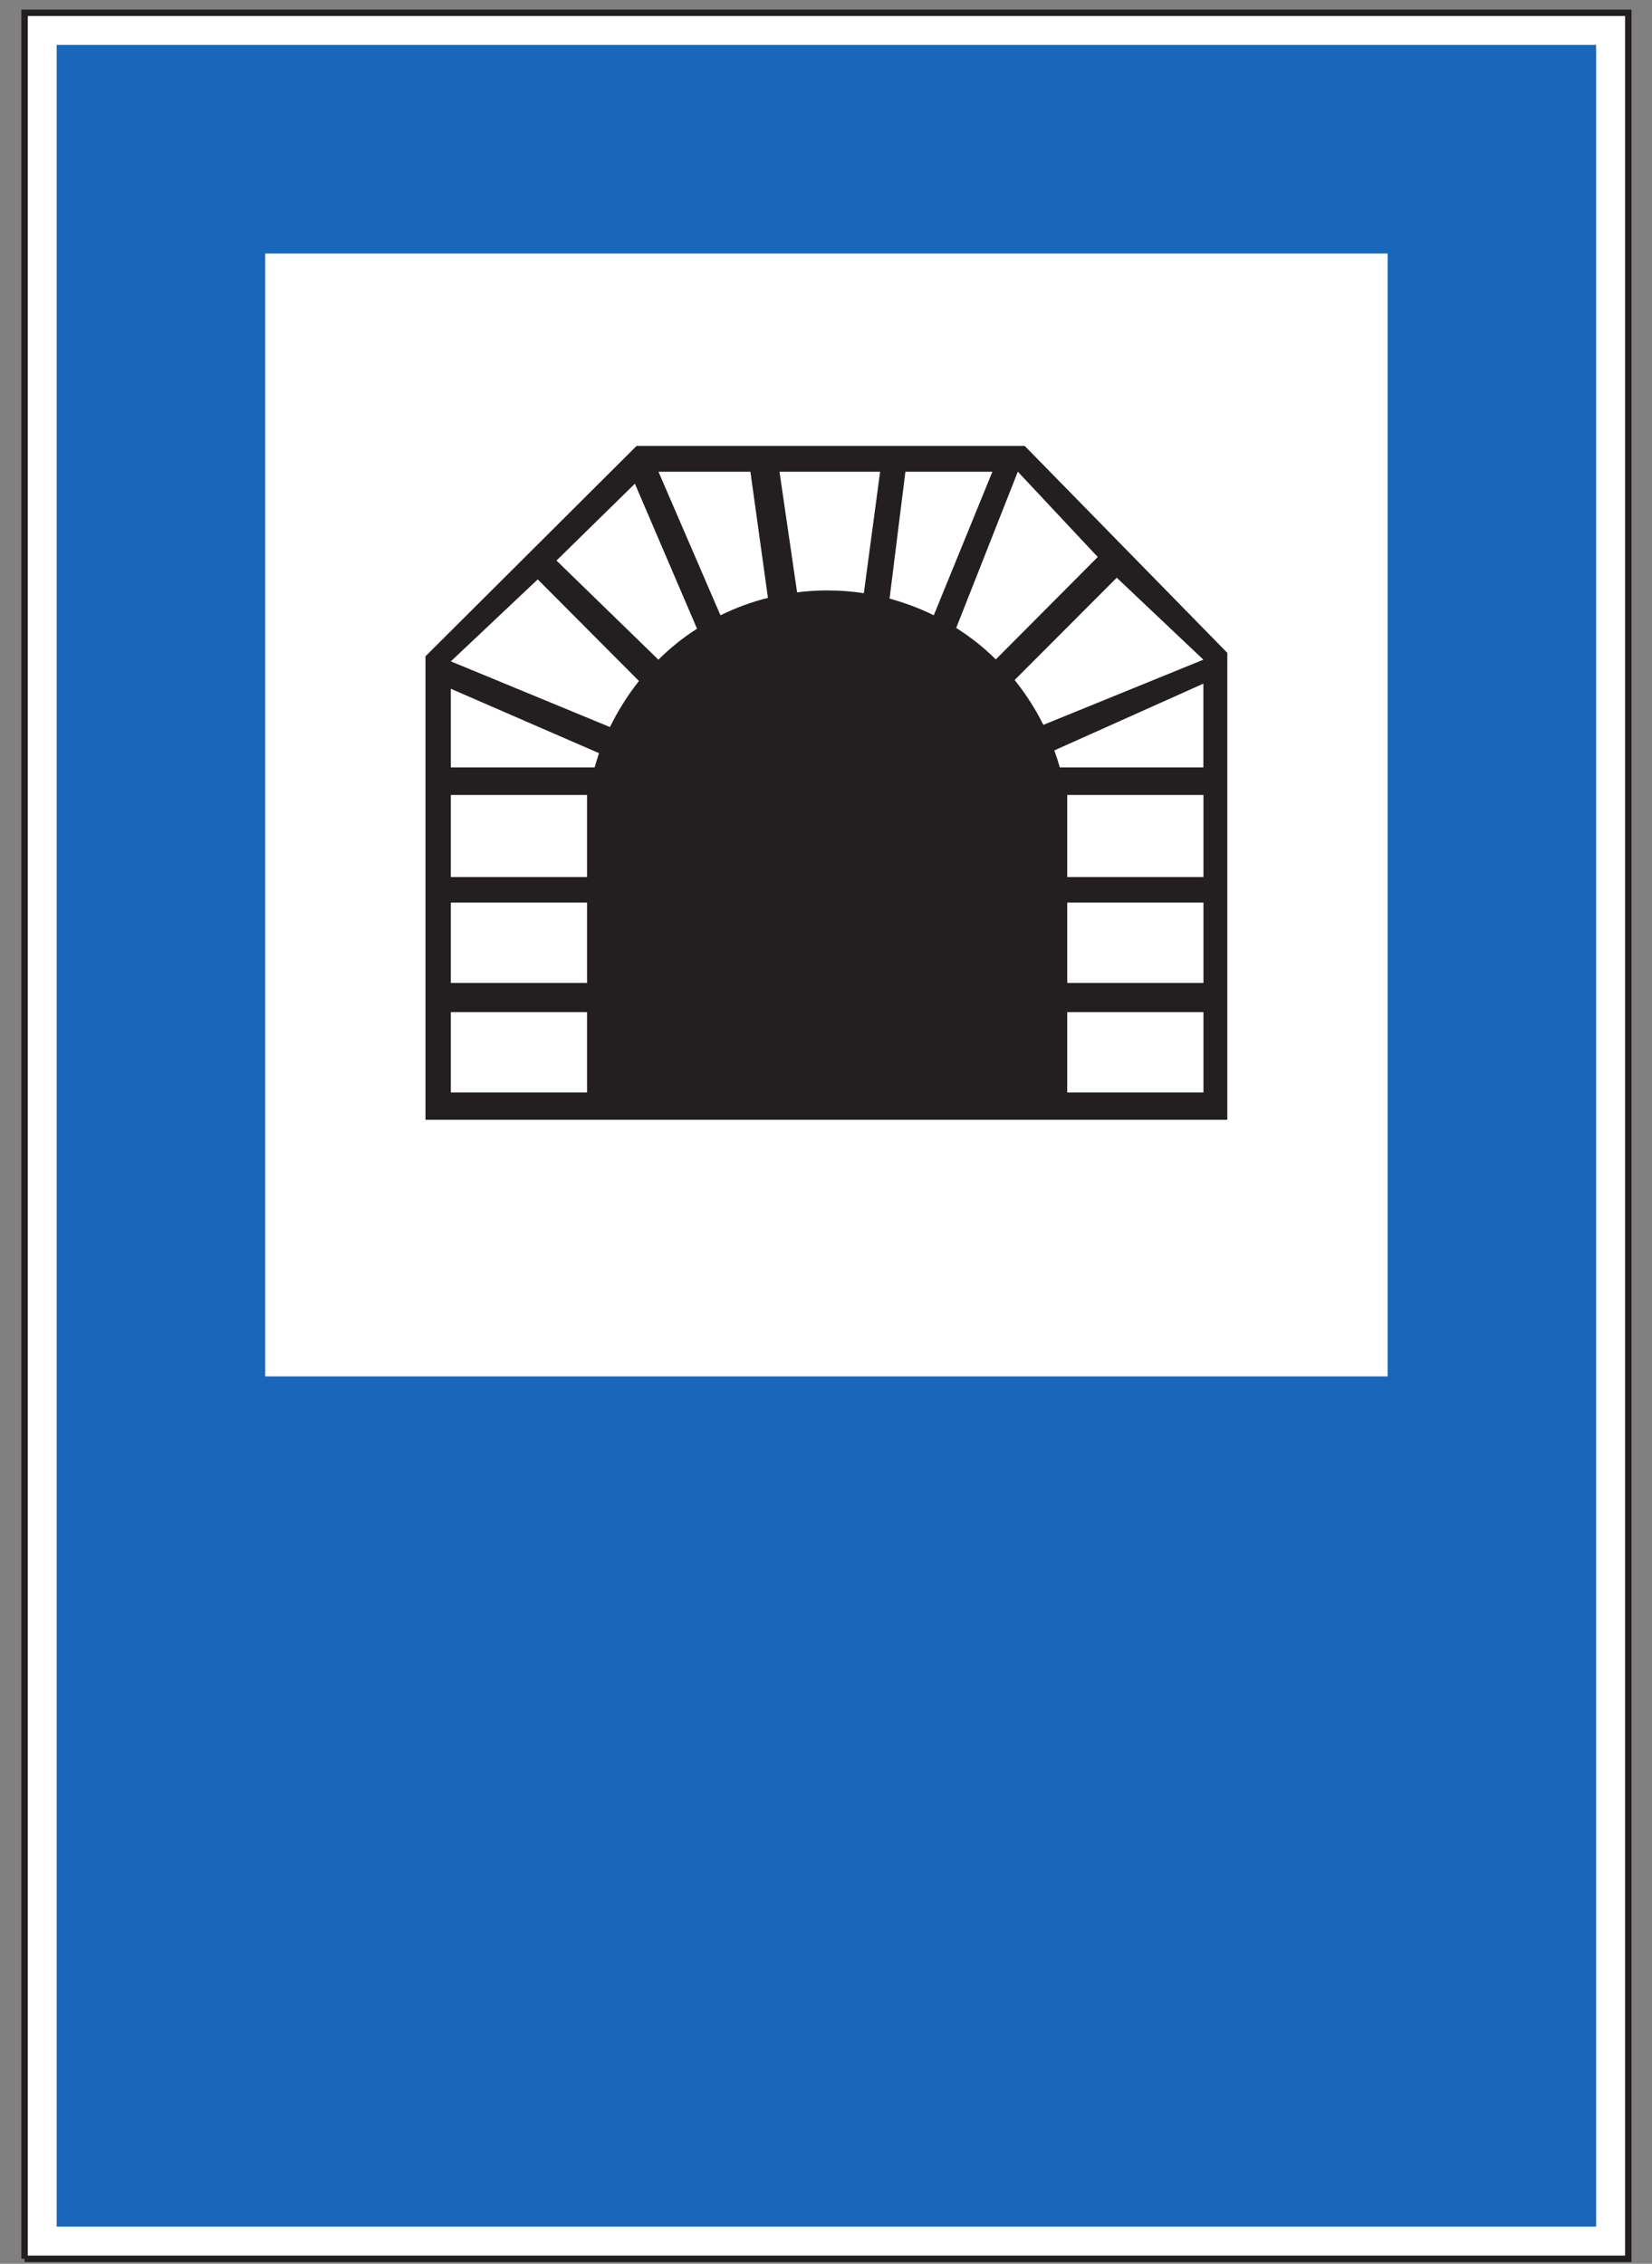<?xml version="1.0" encoding="UTF-8"?>
<svg xmlns="http://www.w3.org/2000/svg" xmlns:xlink="http://www.w3.org/1999/xlink" width="73pt" height="100pt" viewBox="0 0 73 100" version="1.1">
<rect x="0" y="0" width="73" height="100" fill="#808080" stroke="none"/>
<g id="surface1">
<path style=" stroke:none;fill-rule:nonzero;fill:rgb(100%,100%,100%);fill-opacity:1;" d="M 1.086 99.781 L 71.953 99.781 L 71.953 0.566 L 1.086 0.566 Z M 1.086 99.781 "/>
<path style="fill:none;stroke-width:2.835;stroke-linecap:butt;stroke-linejoin:miter;stroke:rgb(13.73%,12.16%,12.549%);stroke-opacity:1;stroke-miterlimit:4;" d="M 10.859 2.188 L 719.531 2.188 L 719.531 994.336 L 10.859 994.336 L 10.859 2.188 " transform="matrix(0.1,0,0,-0.1,0,100)"/>
<path style=" stroke:none;fill-rule:nonzero;fill:rgb(10.112%,40.585%,73.28%);fill-opacity:1;" d="M 2.504 98.359 L 70.531 98.359 L 70.531 1.984 L 2.504 1.984 Z M 2.504 98.359 "/>
<path style=" stroke:none;fill-rule:nonzero;fill:rgb(100%,100%,100%);fill-opacity:1;" d="M 11.719 60.801 L 61.32 60.801 L 61.32 11.199 L 11.719 11.199 Z M 11.719 60.801 "/>
<path style=" stroke:none;fill-rule:nonzero;fill:rgb(13.73%,12.16%,12.549%);fill-opacity:1;" d="M 18.801 49.465 L 18.801 28.992 L 28.129 19.699 L 45.281 19.699 L 54.234 28.84 L 54.234 49.465 L 18.801 49.465 "/>
<path style=" stroke:none;fill-rule:nonzero;fill:rgb(100%,100%,100%);fill-opacity:1;" d="M 25.941 48.258 L 19.922 48.258 L 19.922 44.711 L 25.941 44.711 L 25.941 48.258 "/>
<path style=" stroke:none;fill-rule:nonzero;fill:rgb(100%,100%,100%);fill-opacity:1;" d="M 25.941 43.422 L 19.922 43.422 L 19.922 39.871 L 25.941 39.871 L 25.941 43.422 "/>
<path style=" stroke:none;fill-rule:nonzero;fill:rgb(100%,100%,100%);fill-opacity:1;" d="M 53.18 48.258 L 47.16 48.258 L 47.16 44.711 L 53.18 44.711 L 53.18 48.258 "/>
<path style=" stroke:none;fill-rule:nonzero;fill:rgb(100%,100%,100%);fill-opacity:1;" d="M 53.18 43.422 L 47.16 43.422 L 47.16 39.871 L 53.18 39.871 L 53.18 43.422 "/>
<path style=" stroke:none;fill-rule:nonzero;fill:rgb(100%,100%,100%);fill-opacity:1;" d="M 53.18 38.742 L 47.16 38.742 L 47.16 35.117 L 53.18 35.117 L 53.18 38.742 "/>
<path style=" stroke:none;fill-rule:nonzero;fill:rgb(100%,100%,100%);fill-opacity:1;" d="M 25.941 38.742 L 19.922 38.742 L 19.922 35.117 L 25.941 35.117 L 25.941 38.742 "/>
<path style=" stroke:none;fill-rule:nonzero;fill:rgb(100%,100%,100%);fill-opacity:1;" d="M 26.273 33.902 C 26.336 33.691 26.406 33.477 26.469 33.27 L 19.922 30.426 L 19.922 33.902 L 26.273 33.902 "/>
<path style=" stroke:none;fill-rule:nonzero;fill:rgb(100%,100%,100%);fill-opacity:1;" d="M 26.953 32.117 C 27.309 31.391 27.738 30.711 28.234 30.082 L 23.762 25.594 L 19.922 29.215 L 26.953 32.117 "/>
<path style=" stroke:none;fill-rule:nonzero;fill:rgb(100%,100%,100%);fill-opacity:1;" d="M 29.094 29.141 C 29.613 28.625 30.184 28.164 30.801 27.773 L 28.055 21.367 L 24.59 24.762 L 29.094 29.141 "/>
<path style=" stroke:none;fill-rule:nonzero;fill:rgb(100%,100%,100%);fill-opacity:1;" d="M 31.836 27.18 C 32.5 26.855 33.203 26.59 33.934 26.41 L 33.16 20.84 L 29.098 20.84 L 31.836 27.18 "/>
<path style=" stroke:none;fill-rule:nonzero;fill:rgb(100%,100%,100%);fill-opacity:1;" d="M 35.223 26.168 C 35.66 26.109 36.102 26.082 36.555 26.082 C 37.102 26.082 37.648 26.121 38.172 26.207 L 38.891 20.84 L 34.445 20.84 L 35.223 26.168 "/>
<path style=" stroke:none;fill-rule:nonzero;fill:rgb(100%,100%,100%);fill-opacity:1;" d="M 39.309 26.441 C 39.988 26.633 40.645 26.871 41.262 27.18 L 43.852 20.84 L 40.008 20.84 L 39.309 26.441 "/>
<path style=" stroke:none;fill-rule:nonzero;fill:rgb(100%,100%,100%);fill-opacity:1;" d="M 46.59 33.148 C 46.68 33.395 46.758 33.648 46.832 33.902 L 53.176 33.902 L 53.176 30.199 L 46.59 33.148 "/>
<path style=" stroke:none;fill-rule:nonzero;fill:rgb(100%,100%,100%);fill-opacity:1;" d="M 44.836 30.039 C 45.328 30.652 45.754 31.316 46.105 32.02 L 53.176 29.141 L 49.348 25.52 L 44.836 30.039 "/>
<path style=" stroke:none;fill-rule:nonzero;fill:rgb(100%,100%,100%);fill-opacity:1;" d="M 42.254 27.738 C 42.887 28.141 43.48 28.605 44.004 29.129 L 48.508 24.605 L 44.977 20.836 L 42.254 27.738 "/>
</g>
</svg>
